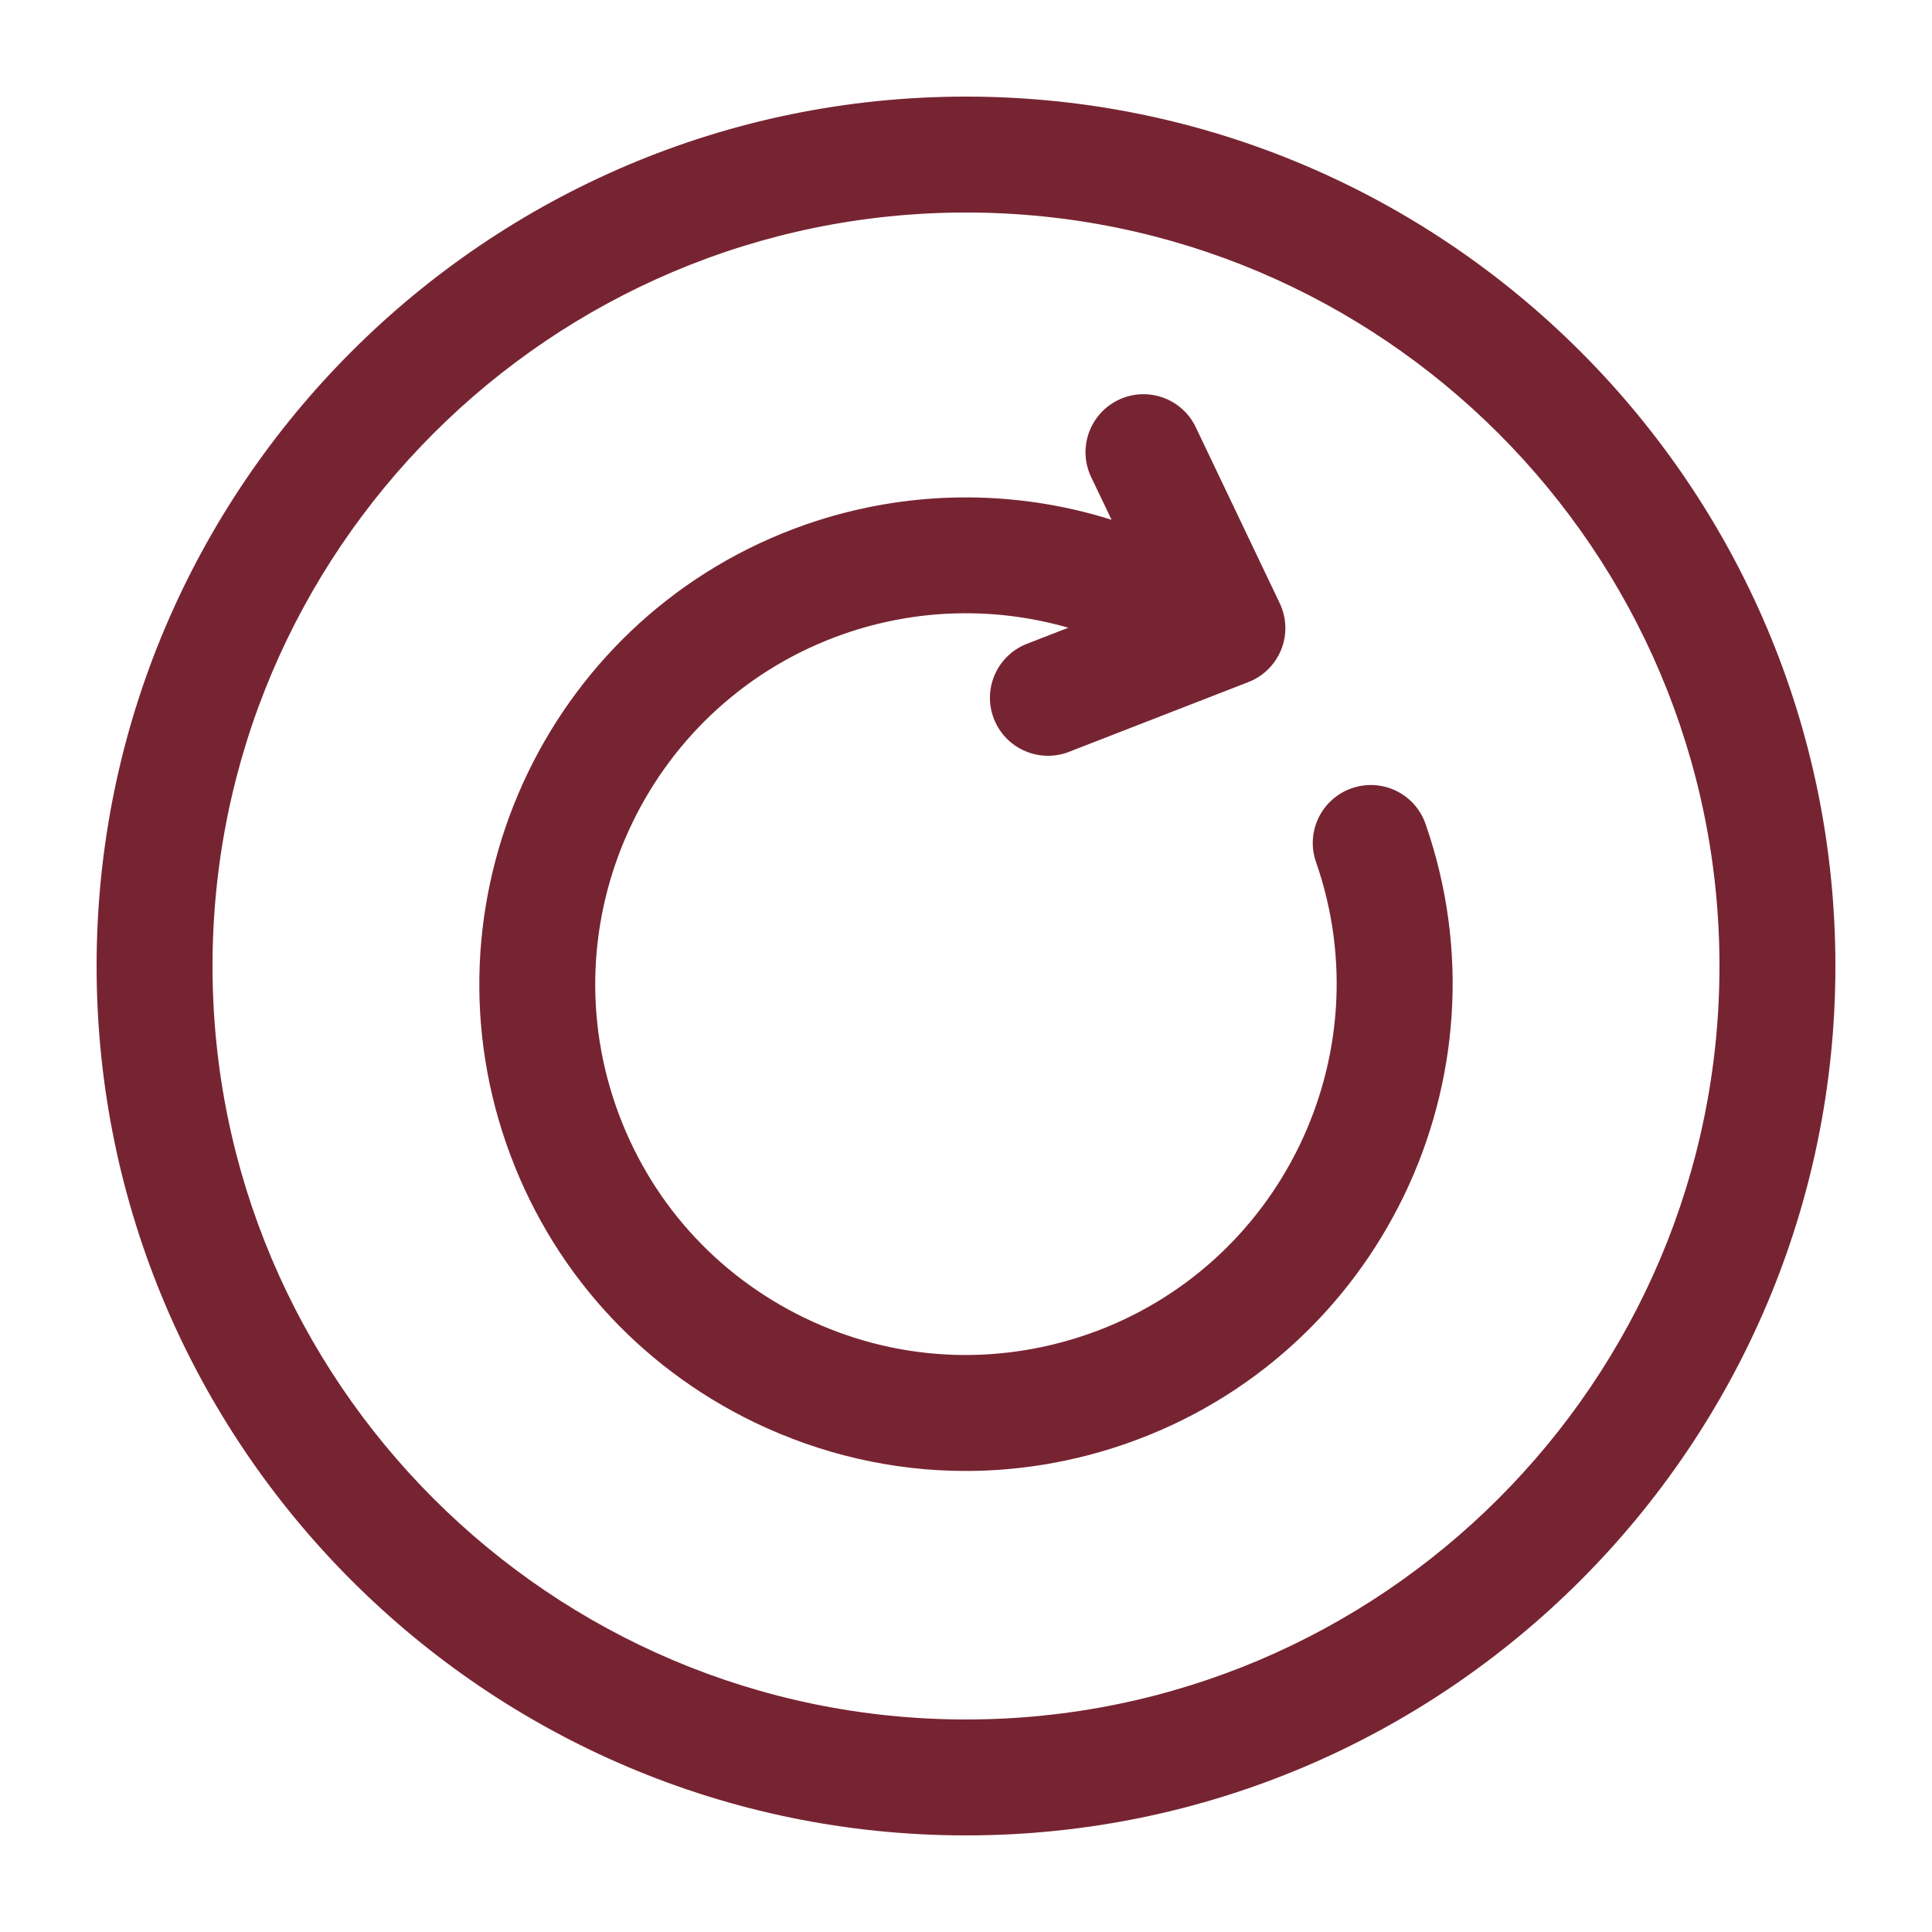 <?xml version="1.0" encoding="UTF-8"?>
<svg fill="#772432" width="100pt" height="100pt" version="1.1" viewBox="0 0 100 100" xmlns="http://www.w3.org/2000/svg">
 <path d="m50 5c-24.812 0-45 20.188-45 45s20.188 45 45 45 45-20.188 45-45-20.188-45-45-45zm0 84c-21.504 0-39-17.496-39-39s17.496-39 39-39 39 17.496 39 39-17.496 39-39 39zm23.785-46.355c4.57 13.117-2.383 27.508-15.496 32.078-2.715 0.945-5.519 1.414-8.309 1.414-3.742 0-7.469-0.848-10.938-2.519-6.059-2.93-10.613-8.039-12.828-14.395-4.57-13.113 2.379-27.5 15.492-32.074 5.172-1.801 10.711-1.855 15.828-0.246l-1.055-2.207c-0.715-1.496-0.078-3.285 1.418-4 1.496-0.711 3.285-0.078 3.996 1.418l4.344 9.105c0.359 0.754 0.391 1.621 0.082 2.394-0.309 0.777-0.926 1.391-1.703 1.691l-9.289 3.613c-0.355 0.141-0.727 0.203-1.086 0.203-1.199 0-2.336-0.727-2.797-1.914-0.602-1.543 0.164-3.281 1.711-3.883l2.141-0.832c-3.773-1.086-7.824-1-11.613 0.32-9.992 3.488-15.285 14.449-11.805 24.438 1.688 4.84 5.156 8.734 9.77 10.965 4.613 2.231 9.82 2.527 14.664 0.844 9.988-3.481 15.285-14.445 11.805-24.438-0.547-1.562 0.281-3.273 1.848-3.82 1.57-0.543 3.273 0.277 3.82 1.844z"/>
</svg>
